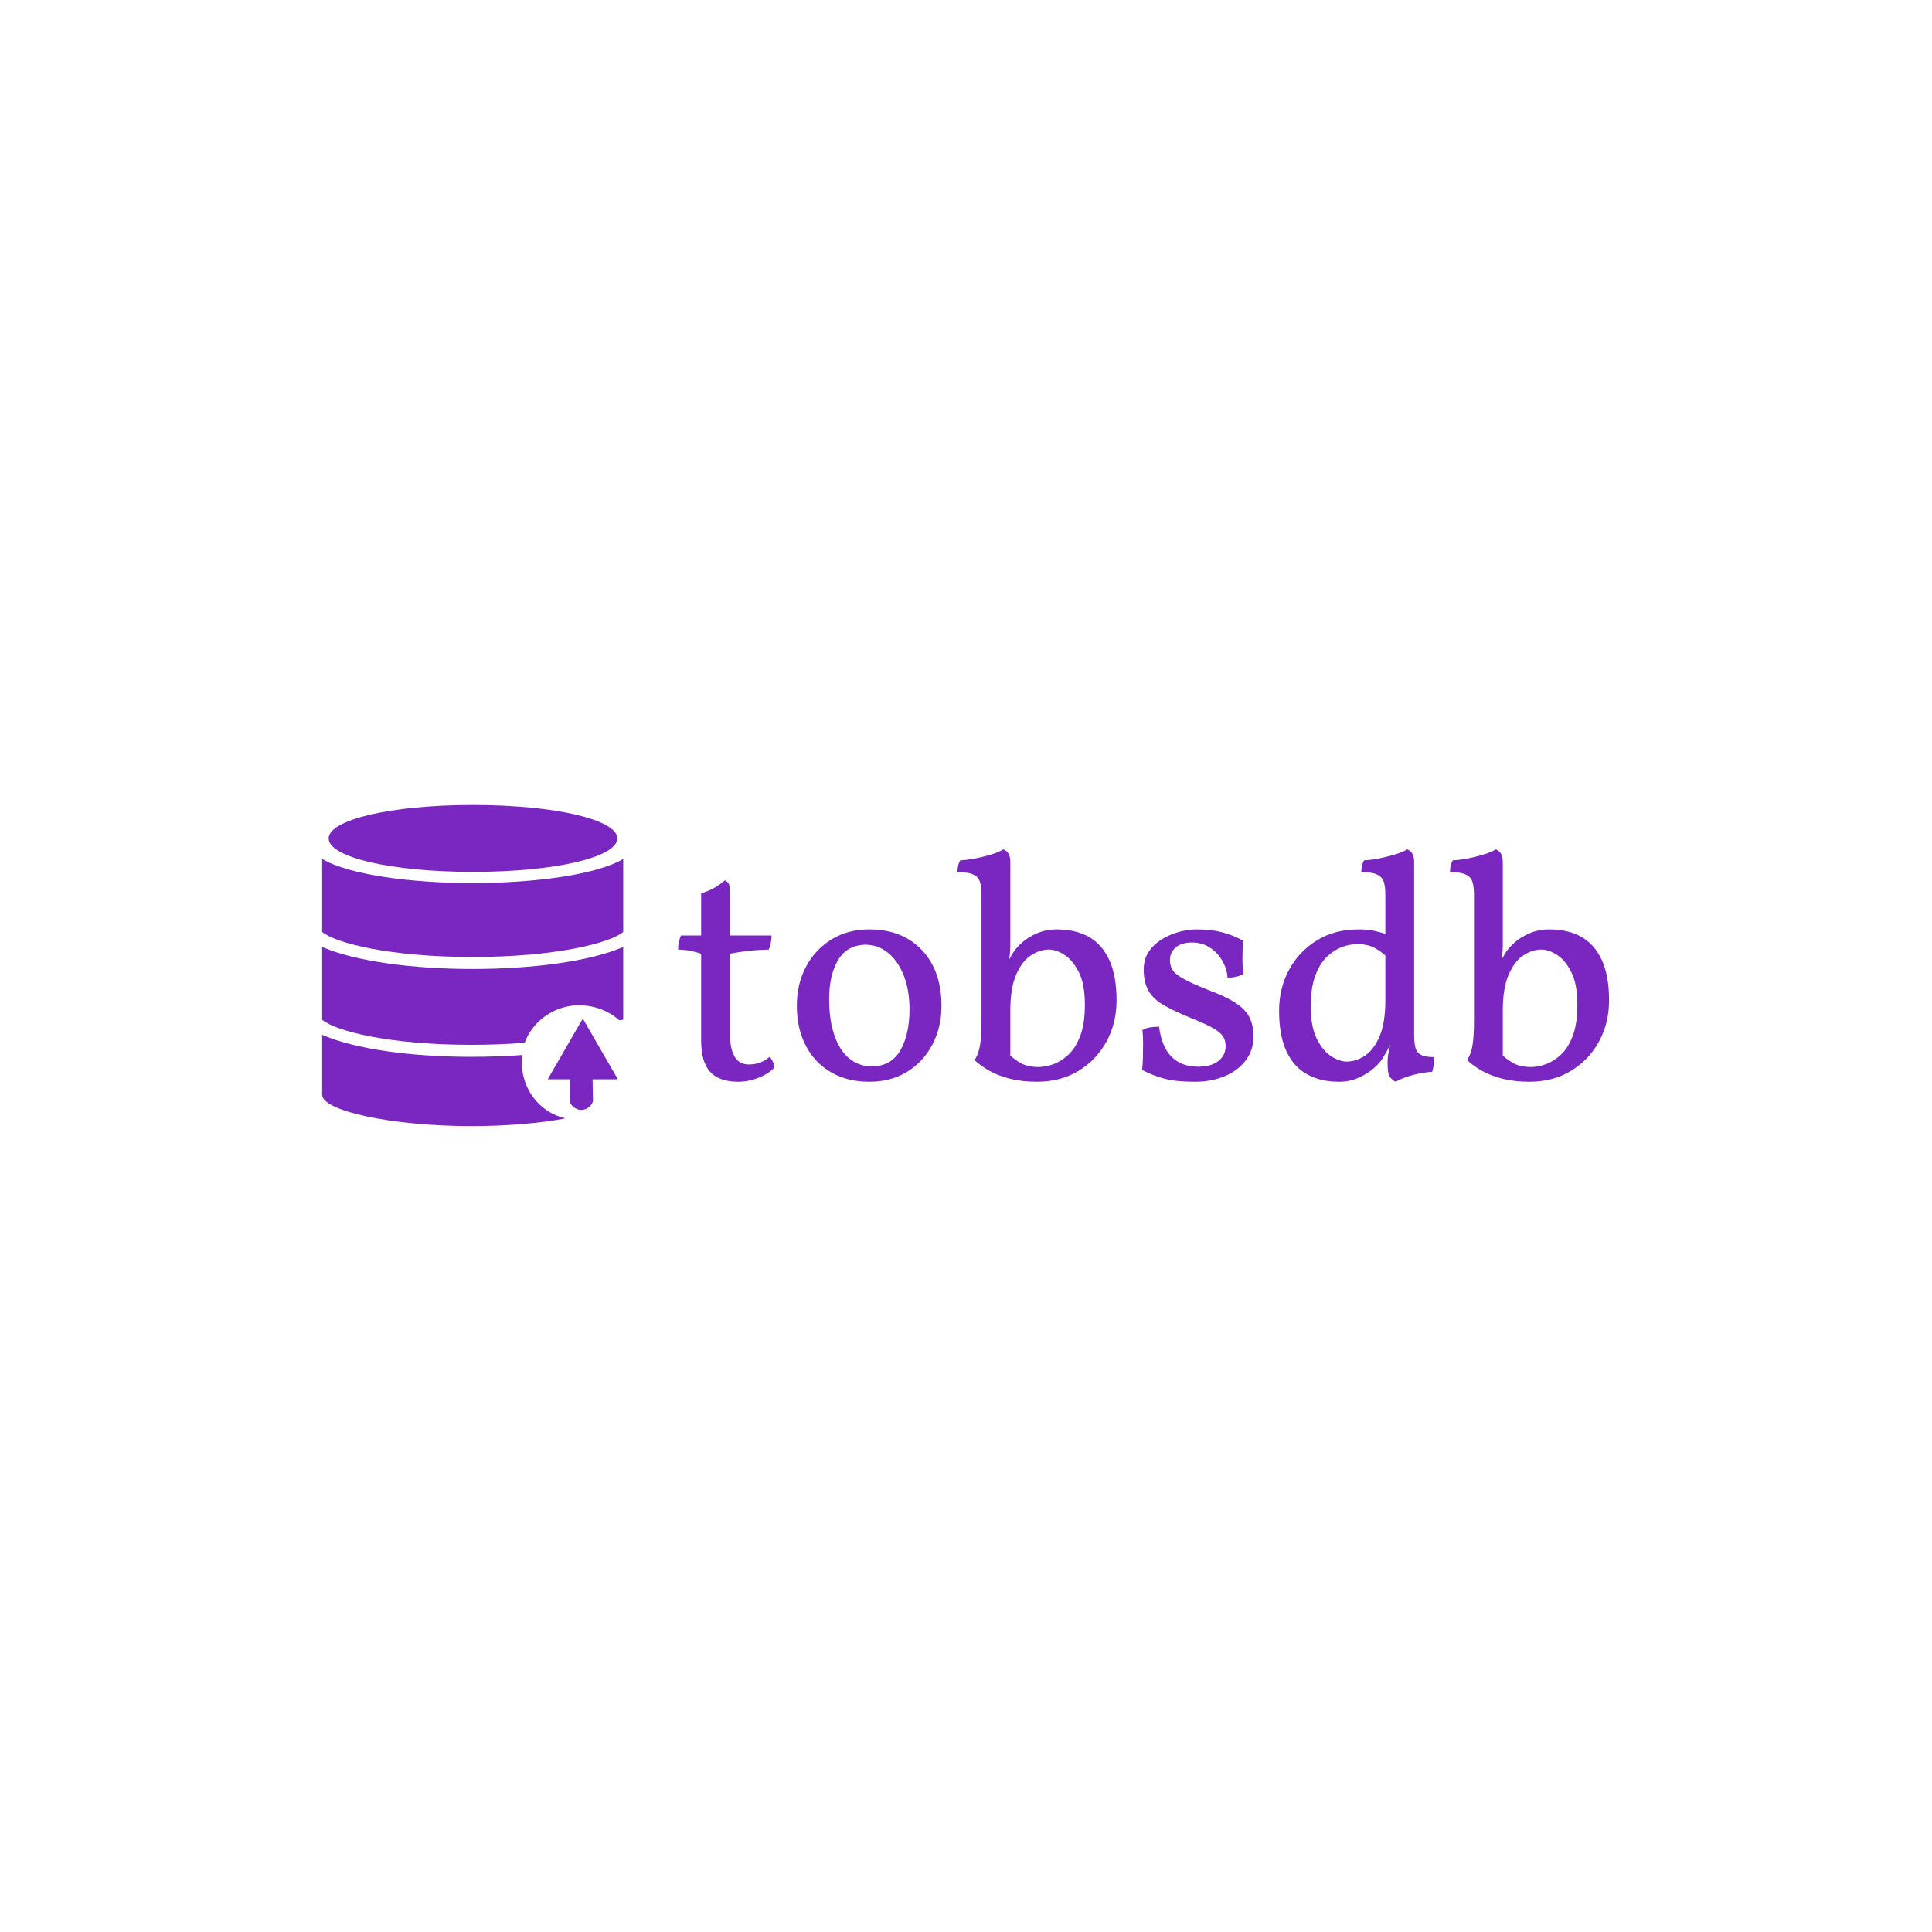 <svg xmlns="http://www.w3.org/2000/svg" version="1.1" xmlns:xlink="http://www.w3.org/1999/xlink" xmlns:svgjs="http://svgjs.dev/svgjs" width="1500" height="1500" viewBox="0 0 1500 1500"><rect width="1500" height="1500" fill="#ffffff"></rect><g transform="matrix(0.667,0,0,0.667,249.394,624.595)"><svg viewBox="0 0 396 99" data-background-color="#ffffff" preserveAspectRatio="xMidYMid meet" height="375" width="1500" xmlns="http://www.w3.org/2000/svg" xmlns:xlink="http://www.w3.org/1999/xlink"><g id="tight-bounds" transform="matrix(1,0,0,1,0.24,0.16)"><svg viewBox="0 0 395.52 98.679" height="98.679" width="395.52"><g><svg viewBox="0 0 546.78 136.417" height="98.679" width="395.52"><g transform="matrix(1,0,0,1,151.26,18.854)"><svg viewBox="0 0 395.52 98.71" height="98.71" width="395.52"><g id="textblocktransform"><svg viewBox="0 0 395.52 98.71" height="98.71" width="395.52" id="textblock"><g><svg viewBox="0 0 395.52 98.71" height="98.71" width="395.52"><g transform="matrix(1,0,0,1,0,0)"><svg width="395.52" viewBox="1 -35.85 145.44 36.3" height="98.71" data-palette-color="#7a26c1"><g class="wordmark-text-0" data-fill-palette-color="primary" id="text-0"><path d="M10.4 0.45L10.4 0.45Q7.45 0.45 6.03-1.07 4.6-2.6 4.6-6L4.6-6 4.6-19.55Q3.85-19.8 3.05-19.98 2.25-20.15 1-20.2L1-20.2Q1-20.85 1.1-21.33 1.2-21.8 1.45-22.4L1.45-22.4 4.6-22.4 4.6-29Q5.6-29.25 6.58-29.8 7.55-30.35 8.3-31L8.3-31Q8.8-30.8 8.95-30.4 9.1-30 9.1-28.4L9.1-28.4 9.1-22.4 15.6-22.4Q15.6-21.9 15.5-21.33 15.4-20.75 15.15-20.2L15.15-20.2Q13.35-20.15 11.85-19.98 10.35-19.8 9.1-19.55L9.1-19.55 9.1-7.05Q9.1-5.4 9.45-4.33 9.8-3.25 10.45-2.75 11.1-2.25 12-2.25L12-2.25Q13.05-2.25 13.83-2.55 14.6-2.85 15.3-3.45L15.3-3.45Q15.95-2.7 16.05-1.8L16.05-1.8Q15.25-0.85 13.63-0.2 12 0.45 10.4 0.45ZM30.85 0.45L30.85 0.45Q27.45 0.45 24.9-1.03 22.35-2.5 20.95-5.18 19.55-7.85 19.55-11.45L19.55-11.45Q19.55-14.85 21-17.55 22.45-20.25 25-21.8 27.55-23.35 30.85-23.35L30.85-23.35Q34.4-23.35 36.92-21.85 39.45-20.35 40.8-17.68 42.15-15 42.15-11.45L42.15-11.45Q42.15-8.05 40.72-5.35 39.3-2.65 36.77-1.1 34.25 0.45 30.85 0.45ZM31.25-1.95L31.25-1.95Q34.25-1.95 35.7-4.42 37.15-6.9 37.15-10.85L37.15-10.85Q37.15-13.95 36.22-16.23 35.3-18.5 33.75-19.73 32.2-20.95 30.35-20.95L30.35-20.95Q27.45-20.95 26.02-18.6 24.6-16.25 24.6-12.5L24.6-12.5Q24.6-9.15 25.42-6.78 26.25-4.4 27.75-3.18 29.25-1.95 31.25-1.95ZM52.9-2.7L52.2-4.3Q53.2-3.25 54.37-2.55 55.55-1.85 57.3-1.85L57.3-1.85Q58.35-1.85 59.57-2.27 60.8-2.7 61.95-3.75 63.09-4.8 63.82-6.7 64.55-8.6 64.55-11.6L64.55-11.6Q64.55-14.8 63.6-16.68 62.65-18.55 61.34-19.38 60.05-20.2 58.95-20.2L58.95-20.2Q57.5-20.2 56.1-19.28 54.7-18.35 53.8-16.25 52.9-14.15 52.9-10.65L52.9-10.65 52.9-2.7ZM57.05 0.45L57.05 0.45Q54.8 0.45 52.95 0 51.1-0.45 49.7-1.23 48.3-2 47.3-2.95L47.3-2.95Q47.85-3.65 48.12-5 48.4-6.35 48.4-9.3L48.4-9.3 48.4-28.75Q48.4-29.95 48.17-30.73 47.95-31.5 47.15-31.9 46.35-32.3 44.65-32.3L44.65-32.3Q44.65-32.85 44.75-33.3 44.85-33.75 45.1-34.15L45.1-34.15Q45.85-34.15 47.22-34.4 48.6-34.65 49.9-35.05 51.2-35.45 51.8-35.85L51.8-35.85Q52.25-35.7 52.57-35.25 52.9-34.8 52.9-33.85L52.9-33.85 52.9-20.8Q52.9-19.9 52.8-19.28 52.7-18.65 52.6-18.1L52.6-18.1 52.4-13.65 51.45-15.95Q52.1-17.55 52.57-18.4 53.05-19.25 53.3-19.65L53.3-19.65Q53.75-20.4 54.72-21.28 55.7-22.15 57.1-22.75 58.5-23.35 60.15-23.35L60.15-23.35Q63.09-23.35 65.17-22.18 67.25-21 68.37-18.55 69.5-16.1 69.5-12.25L69.5-12.25Q69.5-8.75 67.95-5.88 66.4-3 63.6-1.28 60.8 0.45 57.05 0.45ZM89.24-21.6L89.24-21.6Q89.19-20.4 89.17-19.05 89.14-17.7 89.34-16.4L89.34-16.4Q88.84-16.1 88.19-15.95 87.54-15.8 86.84-15.8L86.84-15.8Q86.74-17.2 86.02-18.45 85.29-19.7 84.09-20.5 82.89-21.3 81.24-21.3L81.24-21.3Q79.69-21.3 78.77-20.55 77.84-19.8 77.84-18.55L77.84-18.55Q77.84-17.7 78.22-17.05 78.59-16.4 79.87-15.68 81.14-14.95 83.79-13.9L83.79-13.9Q86.49-12.9 88.04-11.9 89.59-10.9 90.24-9.65 90.89-8.4 90.89-6.6L90.89-6.6Q90.89-4.5 89.69-2.9 88.49-1.3 86.42-0.43 84.34 0.45 81.74 0.45L81.74 0.45Q78.74 0.45 76.97-0.03 75.19-0.5 73.49-1.4L73.49-1.4Q73.59-2.2 73.62-3.35 73.64-4.5 73.64-5.65 73.64-6.8 73.54-7.6L73.54-7.6Q73.94-7.9 74.67-8.03 75.39-8.15 76.14-8.15L76.14-8.15Q76.54-5 78.09-3.45 79.64-1.9 82.24-1.9L82.24-1.9Q84.29-1.9 85.42-2.8 86.54-3.7 86.54-5.1L86.54-5.1Q86.54-6 86.12-6.65 85.69-7.3 84.54-7.95 83.39-8.6 81.14-9.5L81.14-9.5Q78.44-10.6 76.82-11.55 75.19-12.5 74.47-13.8 73.74-15.1 73.74-17.1L73.74-17.1Q73.74-18.7 74.54-19.88 75.34-21.05 76.62-21.83 77.89-22.6 79.34-22.98 80.79-23.35 82.04-23.35L82.04-23.35Q84.29-23.35 85.99-22.9 87.69-22.45 89.24-21.6ZM107.34-23.35L107.34-23.35Q108.79-23.35 109.87-23.1 110.94-22.85 112.19-22.45L112.19-22.45 112.19-18.6Q111.19-19.65 110.02-20.35 108.84-21.05 107.09-21.05L107.09-21.05Q106.04-21.05 104.82-20.63 103.59-20.2 102.44-19.15 101.29-18.1 100.57-16.2 99.84-14.3 99.84-11.3L99.84-11.3Q99.84-8.1 100.79-6.23 101.74-4.35 103.04-3.53 104.34-2.7 105.44-2.7L105.44-2.7Q106.94-2.7 108.32-3.63 109.69-4.55 110.59-6.65 111.49-8.75 111.49-12.25L111.49-12.25 112.94-6.95Q112.29-5.35 111.82-4.5 111.34-3.65 111.09-3.25L111.09-3.25Q110.64-2.5 109.67-1.65 108.69-0.8 107.32-0.18 105.94 0.45 104.24 0.45L104.24 0.45Q101.34 0.45 99.24-0.73 97.14-1.9 96.02-4.35 94.89-6.8 94.89-10.65L94.89-10.65Q94.89-14.15 96.44-17.03 97.99-19.9 100.79-21.63 103.59-23.35 107.34-23.35ZM112.54-6.8L115.99-6.8Q115.99-5.65 116.19-4.88 116.39-4.1 117.07-3.75 117.74-3.4 119.09-3.4L119.09-3.4Q119.09-2.9 119.04-2.27 118.99-1.65 118.79-1.1L118.79-1.1Q117.54-1.05 115.89-0.63 114.24-0.2 113.09 0.45L113.09 0.45Q112.59 0.2 112.22-0.28 111.84-0.75 111.84-2.45L111.84-2.45Q111.84-3.45 112.02-4.23 112.19-5 112.54-6.8L112.54-6.8ZM111.49-28.75L115.99-28.75 115.99-6.35 111.49-6.35 111.49-28.75ZM114.89-35.85L114.89-35.85Q115.34-35.7 115.67-35.25 115.99-34.8 115.99-33.85L115.99-33.85 115.99-26.9 111.49-26.9 111.49-28.75Q111.49-29.95 111.27-30.73 111.04-31.5 110.24-31.9 109.44-32.3 107.74-32.3L107.74-32.3Q107.74-32.85 107.84-33.3 107.94-33.75 108.19-34.15L108.19-34.15Q108.94-34.15 110.29-34.4 111.64-34.65 112.97-35.05 114.29-35.45 114.89-35.85ZM129.84-2.7L129.14-4.3Q130.14-3.25 131.31-2.55 132.49-1.85 134.24-1.85L134.24-1.85Q135.29-1.85 136.51-2.27 137.74-2.7 138.89-3.75 140.04-4.8 140.76-6.7 141.49-8.6 141.49-11.6L141.49-11.6Q141.49-14.8 140.54-16.68 139.59-18.55 138.29-19.38 136.99-20.2 135.89-20.2L135.89-20.2Q134.44-20.2 133.04-19.28 131.64-18.35 130.74-16.25 129.84-14.15 129.84-10.65L129.84-10.65 129.84-2.7ZM133.99 0.45L133.99 0.45Q131.74 0.45 129.89 0 128.04-0.45 126.64-1.23 125.24-2 124.24-2.95L124.24-2.95Q124.79-3.65 125.06-5 125.34-6.35 125.34-9.3L125.34-9.3 125.34-28.75Q125.34-29.95 125.11-30.73 124.89-31.5 124.09-31.9 123.29-32.3 121.59-32.3L121.59-32.3Q121.59-32.85 121.69-33.3 121.79-33.75 122.04-34.15L122.04-34.15Q122.79-34.15 124.16-34.4 125.54-34.65 126.84-35.05 128.14-35.45 128.74-35.85L128.74-35.85Q129.19-35.7 129.51-35.25 129.84-34.8 129.84-33.85L129.84-33.85 129.84-20.8Q129.84-19.9 129.74-19.28 129.64-18.65 129.54-18.1L129.54-18.1 129.34-13.65 128.39-15.95Q129.04-17.55 129.51-18.4 129.99-19.25 130.24-19.65L130.24-19.65Q130.69-20.4 131.66-21.28 132.64-22.15 134.04-22.75 135.44-23.35 137.09-23.35L137.09-23.35Q140.04-23.35 142.11-22.18 144.19-21 145.31-18.55 146.44-16.1 146.44-12.25L146.44-12.25Q146.44-8.75 144.89-5.88 143.34-3 140.54-1.28 137.74 0.45 133.99 0.45Z" fill="#7a26c1" data-fill-palette-color="primary"></path></g></svg></g></svg></g></svg></g></svg></g><g><svg viewBox="0 0 127.957 136.417" height="136.417" width="127.957"><g><svg xmlns="http://www.w3.org/2000/svg" xmlns:xlink="http://www.w3.org/1999/xlink" version="1.0" x="0" y="0" viewBox="2.977 1 45.023 48" enable-background="new 0 0 50 50" xml:space="preserve" height="136.417" width="127.957" class="icon-icon-0" data-fill-palette-color="accent" id="icon-0"><g fill="#7a26c1" data-fill-palette-color="accent"><g fill="#7a26c1" data-fill-palette-color="accent"><path fill="#7a26c1" d="M25.545 10.997c12.468 0 21.576-2.238 21.576-4.999C47.121 3.238 38.014 1 25.545 1 13.077 1 3.97 3.238 3.97 5.999 3.97 8.759 13.077 10.997 25.545 10.997z" data-fill-palette-color="accent"></path><path fill="#7a26c1" d="M41.424 30.931c2.299 0 4.592 0.908 6.131 2.381C47.637 33.241 47 33.171 48 33.103V22.224c-5 2.167-13.603 3.289-22.501 3.289S8 24.391 3 22.224v10.877c2 1.685 10.002 3.748 22.289 3.748 2.846 0 5.591-0.114 7.97-0.306C34.466 33.271 37.73 30.931 41.424 30.931z" data-fill-palette-color="accent"></path><path fill="#7a26c1" d="M32.852 39.503c0-0.384 0.035-0.758 0.084-1.128-2.398 0.175-5.152 0.267-7.646 0.267C16.391 38.642 8 37.521 3 35.353v8.564c0 0.066-0.023 0.133-0.023 0.2S3 44.25 3 44.316v0.007l0 0C3 46.714 13.422 49 25.289 49c5.361 0 10.304-0.44 14.067-1.153C35.558 46.967 32.852 43.569 32.852 39.503z" data-fill-palette-color="accent"></path><path fill="#7a26c1" d="M48 19.974V9.065c-4 2.376-13.331 3.607-22.501 3.607S7 11.441 3 9.065v10.909c2 1.685 10.212 3.747 22.499 3.747C37.788 23.721 46 21.658 48 19.974z" data-fill-palette-color="accent"></path></g><g fill="#7a26c1" data-fill-palette-color="accent"><g fill="#7a26c1" data-fill-palette-color="accent"><path fill="#7a26c1" d="M43.477 45.06c0 0.838-0.898 1.52-1.738 1.518l0 0c-0.84 0.002-1.738-0.68-1.738-1.52v-5.873c0-0.838 0.9-1.52 1.74-1.52l0 0c0.836 0.002 1.626 0.682 1.629 1.52L43.477 45.06z" data-fill-palette-color="accent"></path></g><polygon fill="#7a26c1" points="36.717,42 41.959,32.921 47.201,42   " data-fill-palette-color="accent"></polygon></g></g></svg></g></svg></g></svg></g><defs></defs></svg><rect width="395.52" height="98.679" fill="none" stroke="none" visibility="hidden"></rect></g></svg></g></svg>